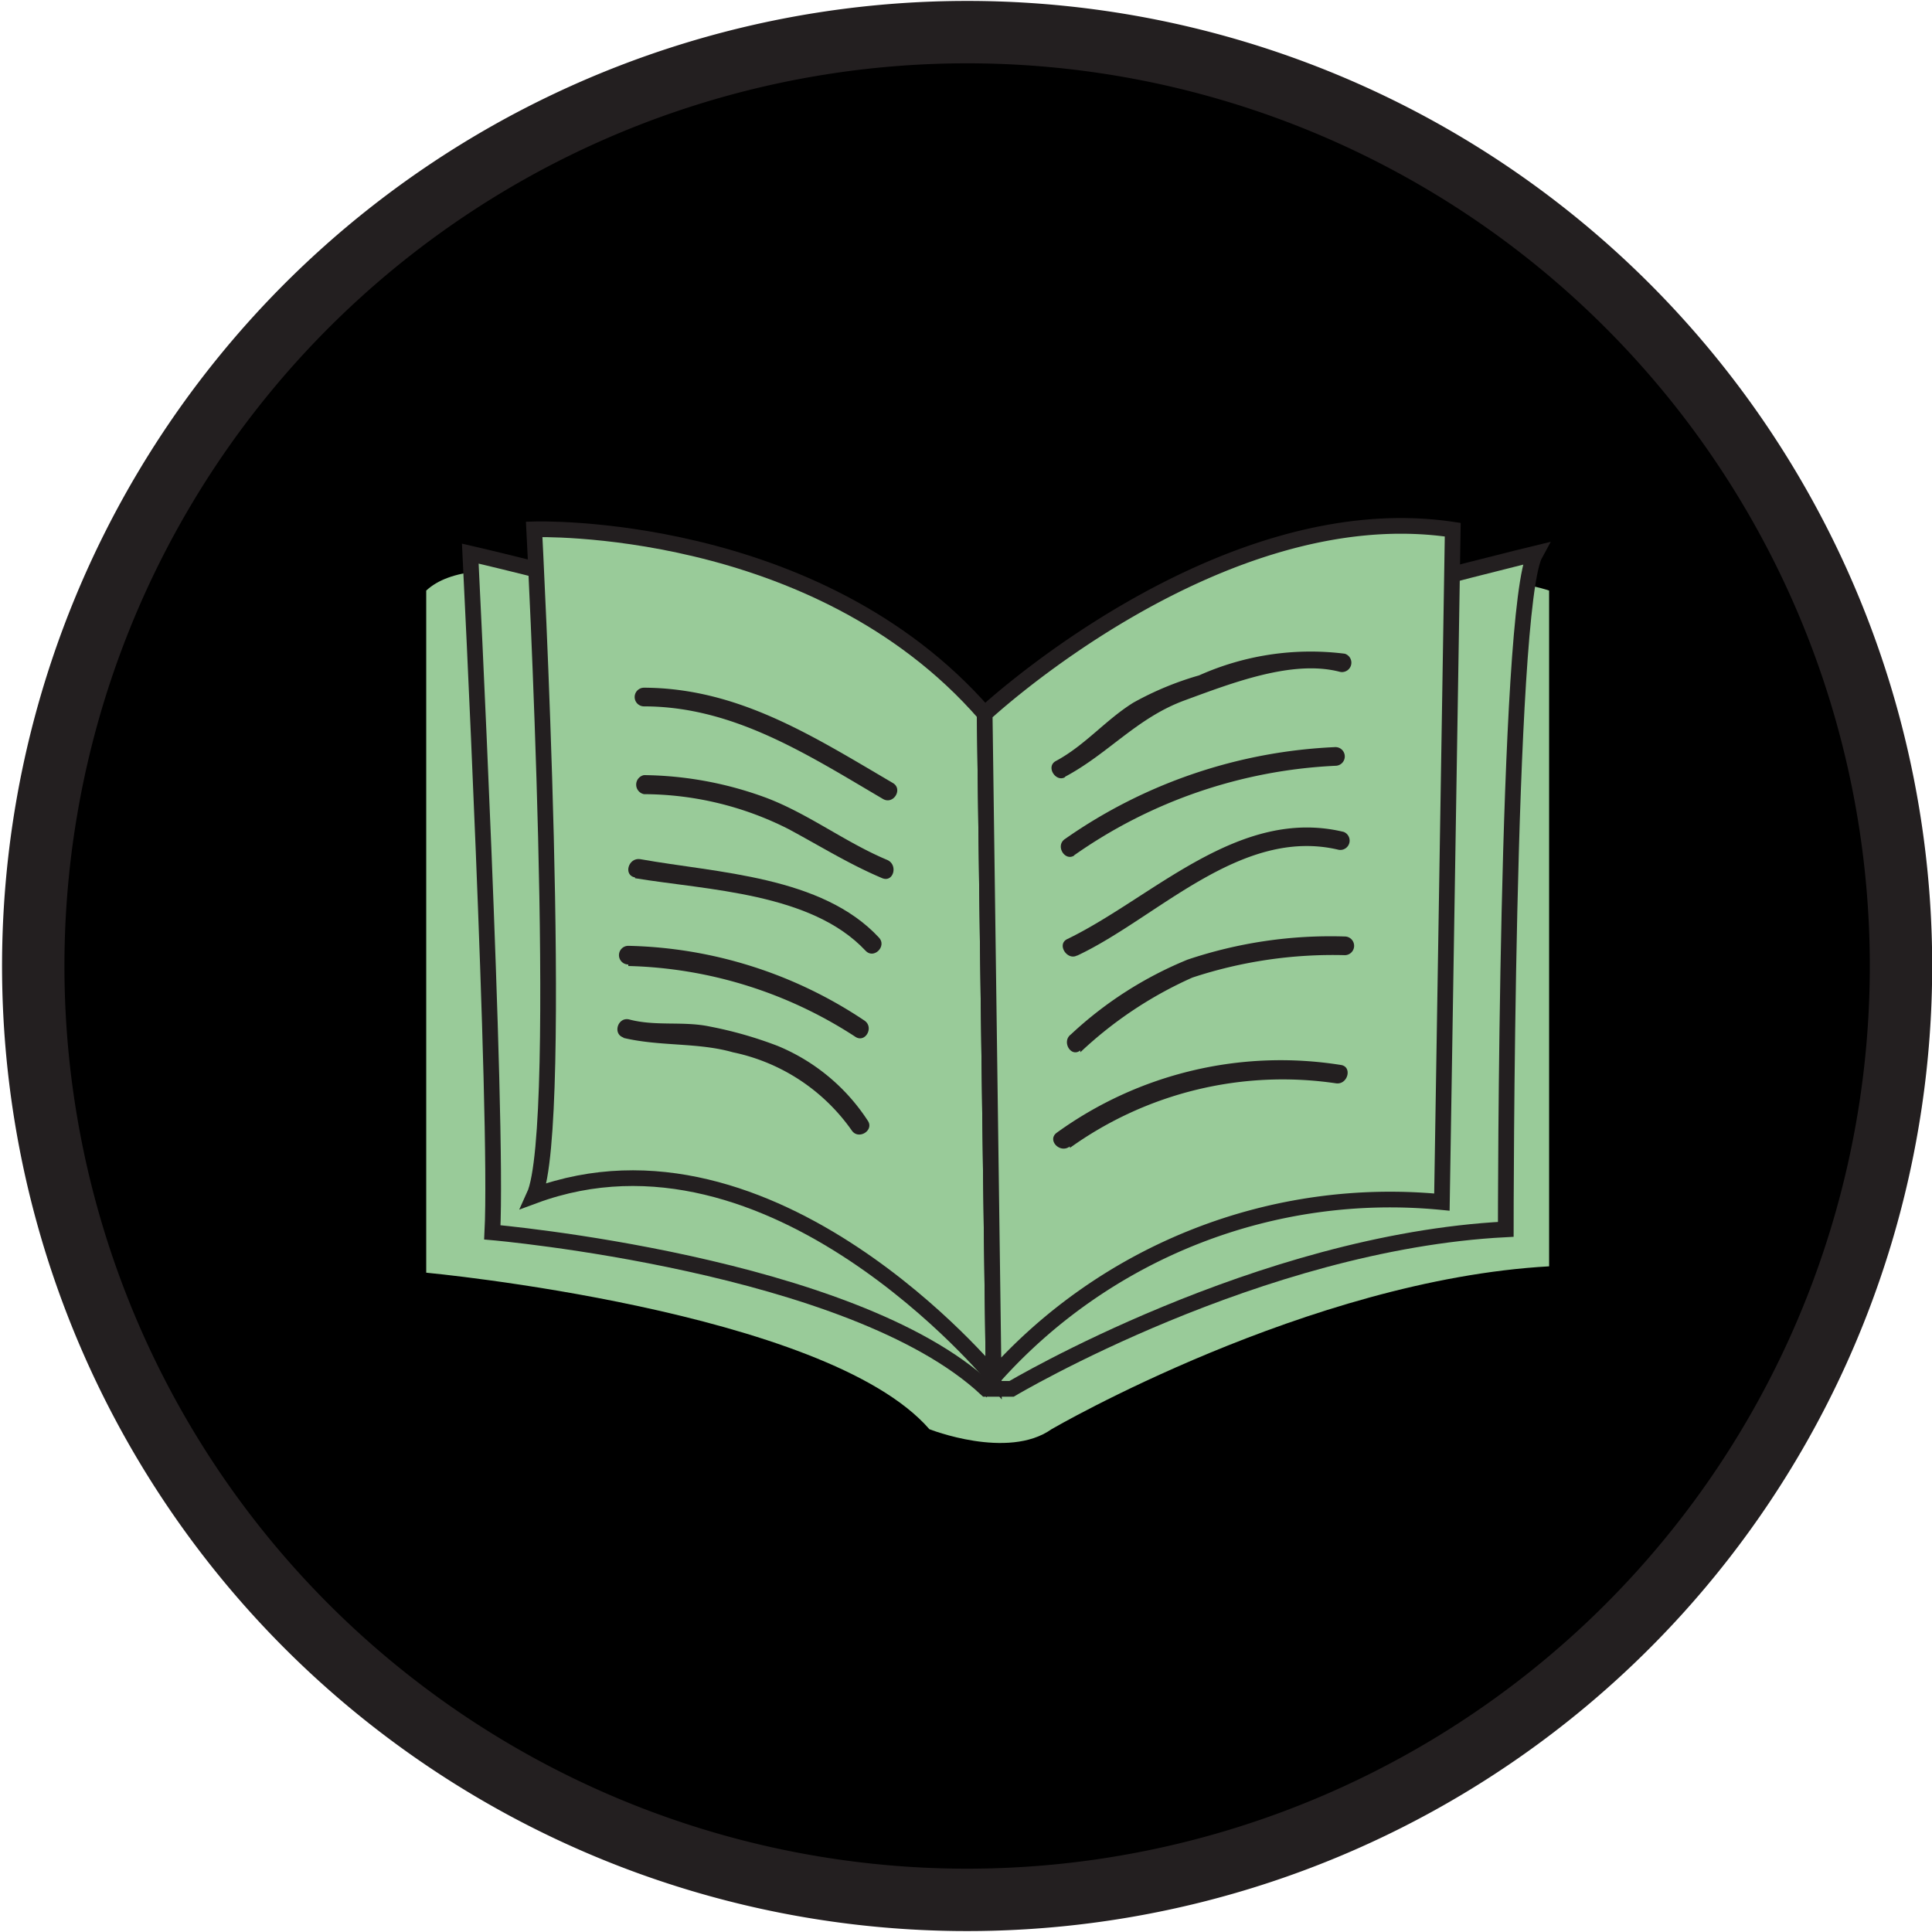 <svg xmlns="http://www.w3.org/2000/svg" viewBox="0 0 51.72 51.72"><defs><style>.cls-1,.cls-3{stroke:#231f20;stroke-miterlimit:10;}.cls-1{stroke-width:1.67px;}.cls-2,.cls-3{fill:#99cb99;}.cls-3{stroke-width:0.42px;}.cls-4{fill:#231f20;}</style></defs><title>bog_ikon_green</title><g id="Layer_2" data-name="Layer 2"><g id="nav"><g id="li"><path class="cls-1" d="M50.89,25.86a25,25,0,1,1-25-25A25,25,0,0,1,50.89,25.86Z"/><path class="cls-2" d="M11.41,15.81V34.07s10.7,1,13.47,4.19c0,0,2.1.83,3.27,0,0,0,6.87-4,13.32-4.36V15.81s-4.86-1.84-15,3.69C26.44,19.5,13.92,13.47,11.41,15.81Z"/><path class="cls-3" d="M12.59,14.82s.75,15.08.59,18.17c0,0,9.63.84,13.22,4.19h.68s6.61-3.93,13.23-4.27c0,0,0-16.66.79-18.09,0,0-10.76,2.6-14.25,4.44C21.72,16.92,12.59,14.82,12.59,14.82Z"/><path class="cls-3" d="M14.3,14.17s.84,16,0,17.84c6.37-2.35,12.3,4.86,12.3,4.86l-.24-17.76C21.84,13.92,14.3,14.17,14.3,14.17Z"/><path class="cls-3" d="M26.36,19.11l.24,17.76a14.22,14.22,0,0,1,12-4.69l.29-18C32.65,13.24,26.36,19.11,26.36,19.11Z"/><path class="cls-4" d="M17.24,18.91c2.4,0,4.39,1.3,6.4,2.48.28.16.54-.27.26-.43-2.13-1.25-4.13-2.54-6.66-2.55a.25.25,0,0,0,0,.5Z"/><path class="cls-4" d="M17.24,21.26a8.61,8.61,0,0,1,3.86.93c.84.45,1.64.95,2.52,1.32.3.12.43-.36.13-.49-1.12-.47-2.1-1.23-3.23-1.66a9.72,9.72,0,0,0-3.28-.61.26.26,0,0,0,0,.51Z"/><path class="cls-4" d="M17,23.51c1.94.32,4.72.39,6.17,1.94.22.24.58-.12.36-.35C22,23.45,19.2,23.37,17.14,23c-.32-.05-.46.43-.14.49Z"/><path class="cls-4" d="M16.82,25.86a11.64,11.64,0,0,1,6.07,1.89c.27.19.52-.25.25-.43a11.8,11.8,0,0,0-6.32-2,.25.25,0,0,0,0,.5Z"/><path class="cls-4" d="M16.67,27.78c1,.24,2,.12,2.95.39a5.17,5.17,0,0,1,3.18,2.09c.18.27.61,0,.43-.26a5.28,5.28,0,0,0-2.41-2A10.7,10.7,0,0,0,19,27.48c-.71-.15-1.45,0-2.16-.19-.31-.07-.45.41-.13.49Z"/><path class="cls-4" d="M28.5,20.8c1.17-.62,1.93-1.58,3.21-2.05s2.88-1.09,4.14-.77A.25.25,0,0,0,36,17.5a7.31,7.31,0,0,0-3.9.58,8.27,8.27,0,0,0-1.76.73c-.74.46-1.29,1.14-2.07,1.56-.29.15,0,.59.25.43Z"/><path class="cls-4" d="M28.75,22.9a13.23,13.23,0,0,1,7-2.4.25.25,0,0,0,0-.5,13.64,13.64,0,0,0-7.24,2.46c-.27.18,0,.61.25.44Z"/><path class="cls-4" d="M28.84,25.58c2.13-1,4.38-3.46,7-2.83a.25.25,0,0,0,.13-.48c-2.82-.68-5.11,1.76-7.4,2.87-.29.14,0,.58.26.44Z"/><path class="cls-4" d="M28.92,28.17a10.72,10.72,0,0,1,3-2,12,12,0,0,1,4.08-.6.25.25,0,0,0,0-.5,12,12,0,0,0-4.21.62,10.23,10.23,0,0,0-3.12,2c-.26.19,0,.63.25.43Z"/><path class="cls-4" d="M28.64,30.73A9.77,9.77,0,0,1,35.76,29c.32.05.45-.44.14-.49a10.23,10.23,0,0,0-7.62,1.82c-.25.2.1.56.36.36Z"/></g></g></g></svg>